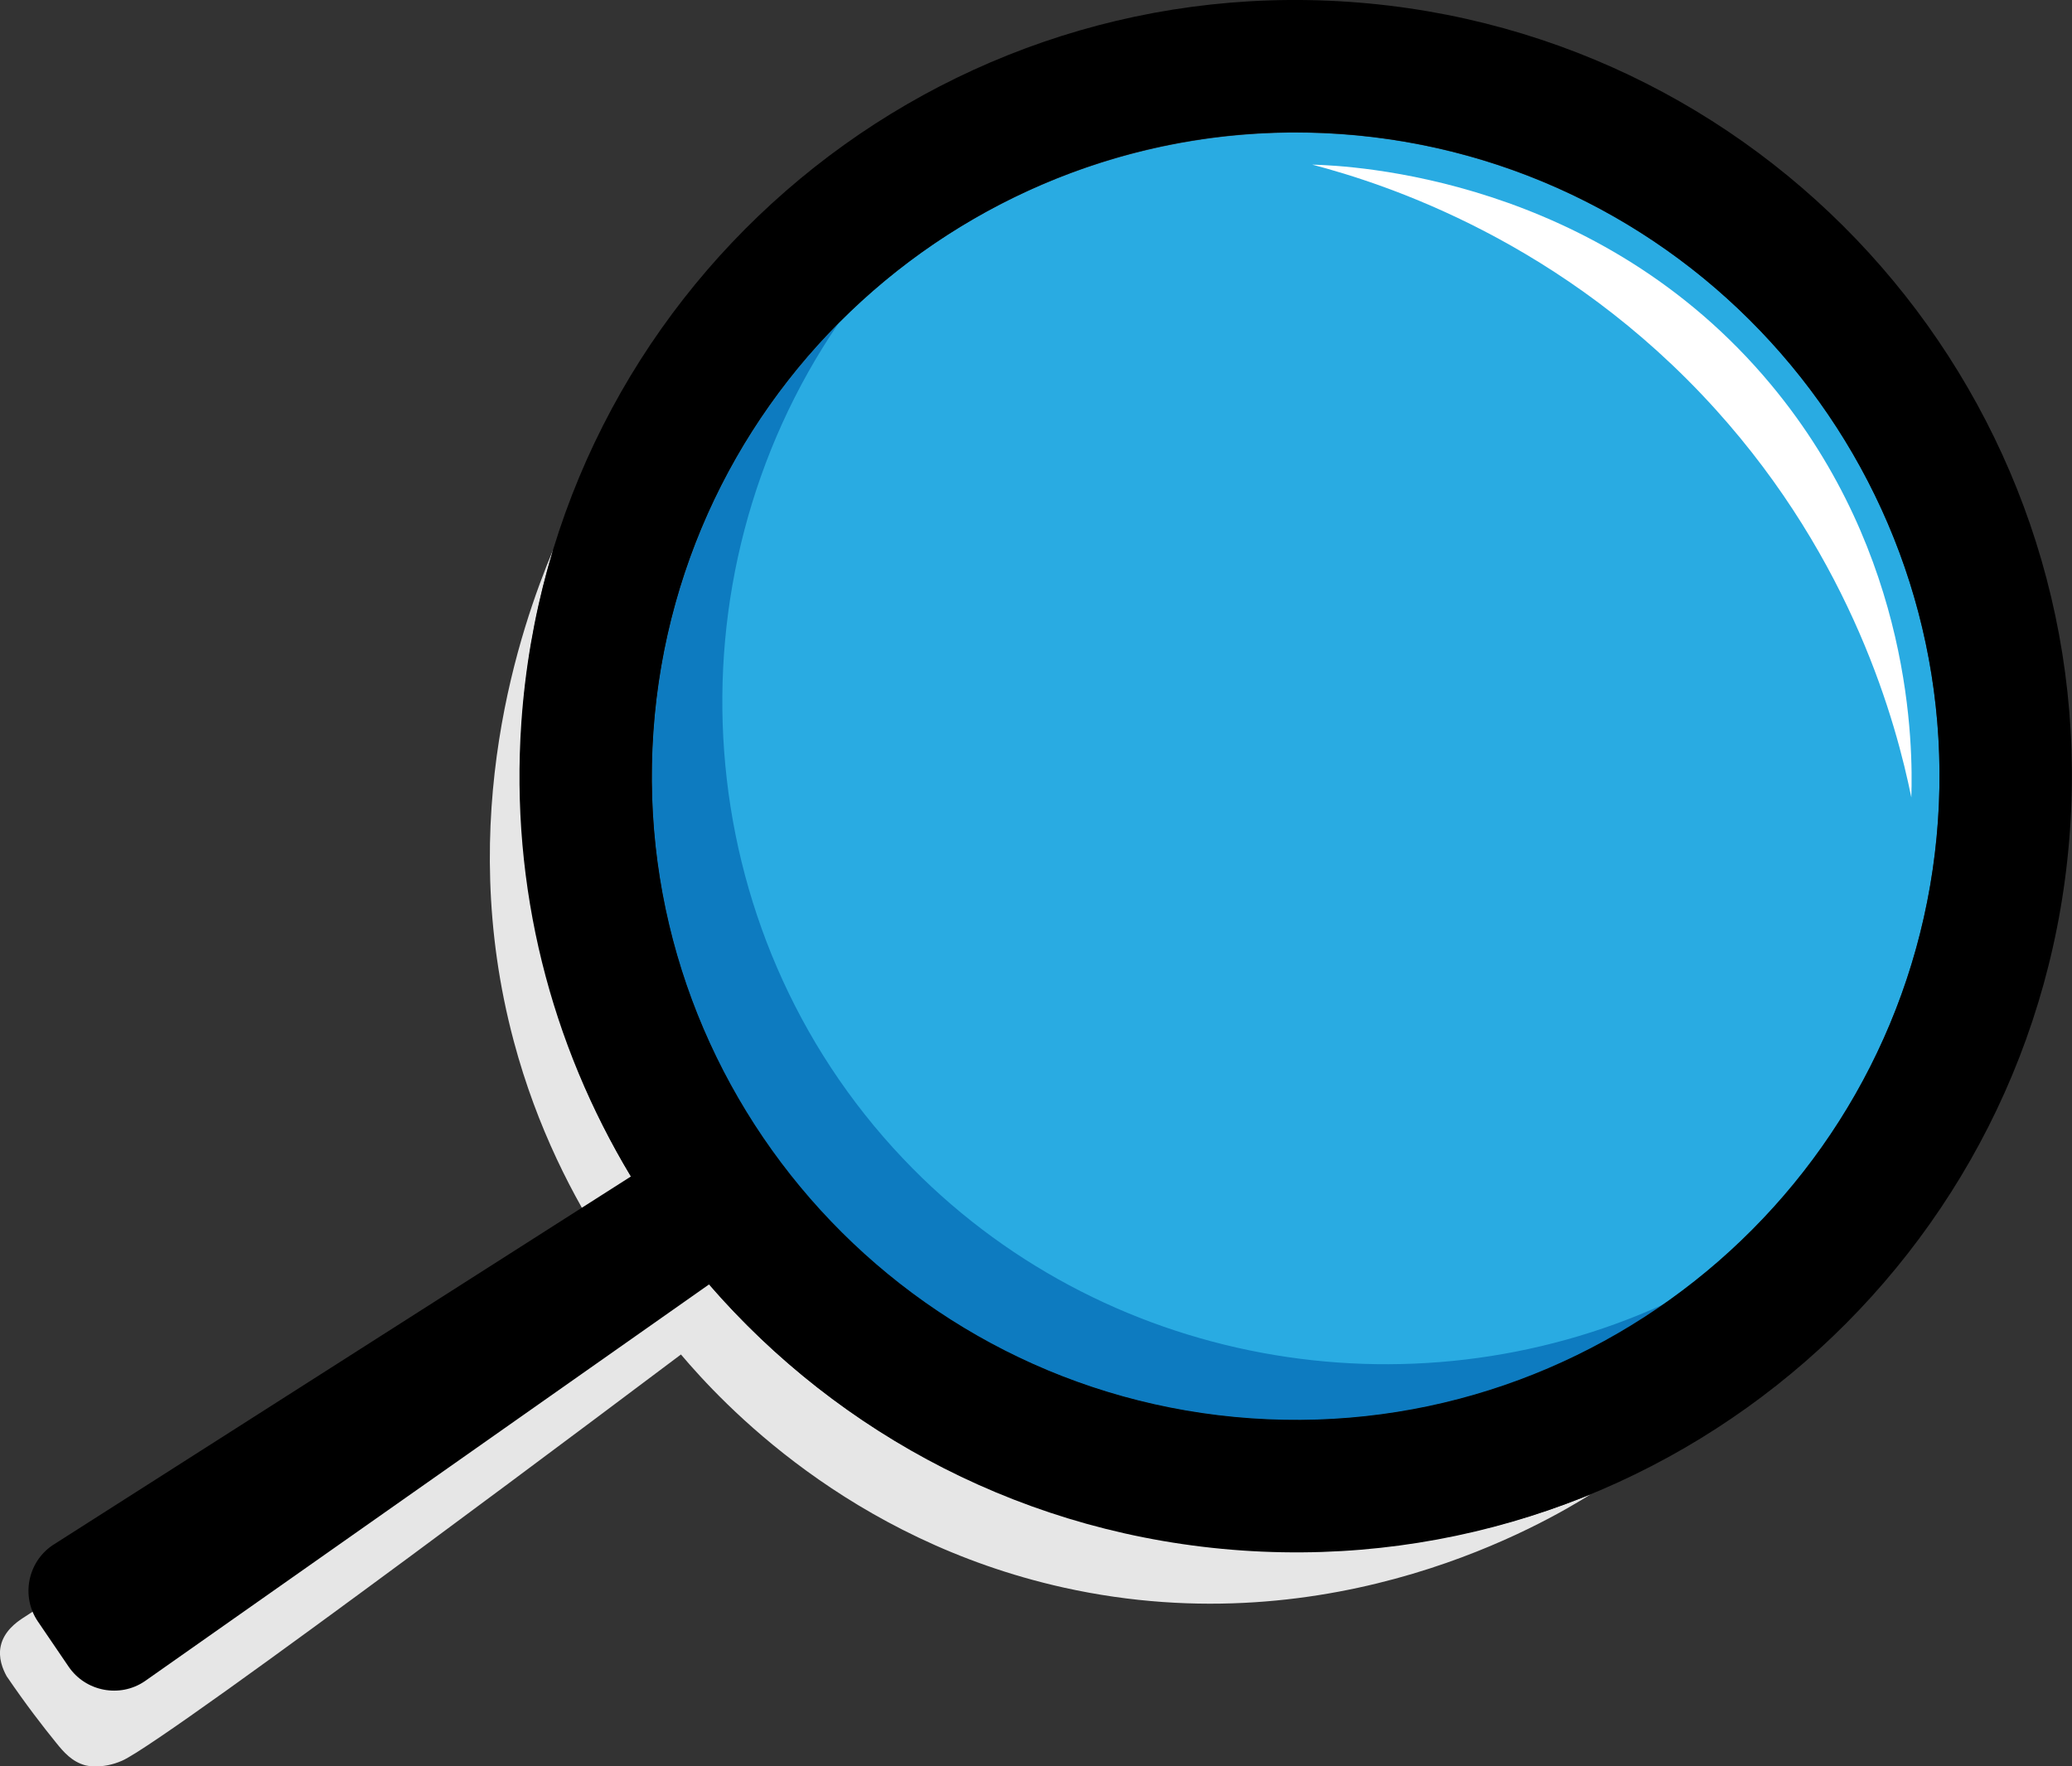 <?xml version="1.0" encoding="UTF-8"?><svg id="Layer_2" xmlns="http://www.w3.org/2000/svg" viewBox="0 0 156.43 133.36"><rect x="0" y="0" width="156.43" height="133.36" fill="#333333" stroke="none"/><defs><style>.cls-1{fill:#fff;}.cls-2{fill:#e6e6e6;}.cls-3{fill:#0d7bc0;}.cls-4{fill:#29abe2;}</style></defs><g id="LunasLokal"><g id="Magnifier"><path id="DropShadow" class="cls-2" d="M41.75,41.55c-6.38,21.33-.24,44.48,15.84,59.66,16.63,15.71,41.13,20.27,62.5,11.62-3.28,2.05-19.27,11.59-39.78,7.04-16.28-3.62-25.85-14-28.9-17.6-1.56,1.17-38.65,29.08-42.17,30.66-1.56,.7-2.8,.36-2.8,.36-1.02-.28-1.64-1.01-2.19-1.69-1-1.23-2.3-2.91-3.75-5.04-.29-.53-.65-1.39-.44-2.3,.24-1.09,1.17-1.76,1.62-2.06,1.92-1.29,19.71-12.56,44.13-27.91-2.5-3.84-5.26-9.08-7.02-15.67-4.52-16.92,.57-31.36,2.95-37.06Z"/><circle id="BaseColor" class="cls-4" cx="97.82" cy="58.61" r="48.6" transform="translate(32.62 152.16) rotate(-86.05)"/><path id="Shadow" class="cls-3" d="M49.34,55.26c-1.85,26.78,18.36,49.99,45.14,51.84,11.51,.8,22.36-2.5,31.14-8.63-19.22,8.75-42.55,4.71-57.45-11-16.31-17.2-18.06-43.71-4.87-63.05-7.92,7.99-13.12,18.74-13.96,30.84Z"/><path id="Highlight" class="cls-1" d="M144.3,60.21c.12-3.74,.13-18.27-10.58-31.15-13.06-15.71-31.74-16.55-34.65-16.63,5.44,1.43,18.96,5.75,30.46,18.49,10.35,11.46,13.64,23.73,14.77,29.29Z"/><path id="Outline" d="M101.86,.14c-32.29-2.23-60.27,22.14-62.5,54.43-.86,12.48,2.26,24.3,8.27,34.26L3.96,116.68c-1.88,1.28-2.38,3.87-1.1,5.75l2.32,3.41c1.28,1.88,3.87,2.38,5.75,1.1l42.6-29.96c9.85,11.37,24.05,18.97,40.25,20.09,32.29,2.23,60.27-22.14,62.5-54.43C158.52,30.36,134.15,2.37,101.86,.14Zm-7.39,106.95c-26.74-1.85-46.99-25.1-45.14-51.84,1.85-26.74,25.1-46.99,51.84-45.14,26.74,1.85,46.99,25.1,45.14,51.84-1.85,26.74-25.1,46.99-51.84,45.14Z"/></g></g></svg>